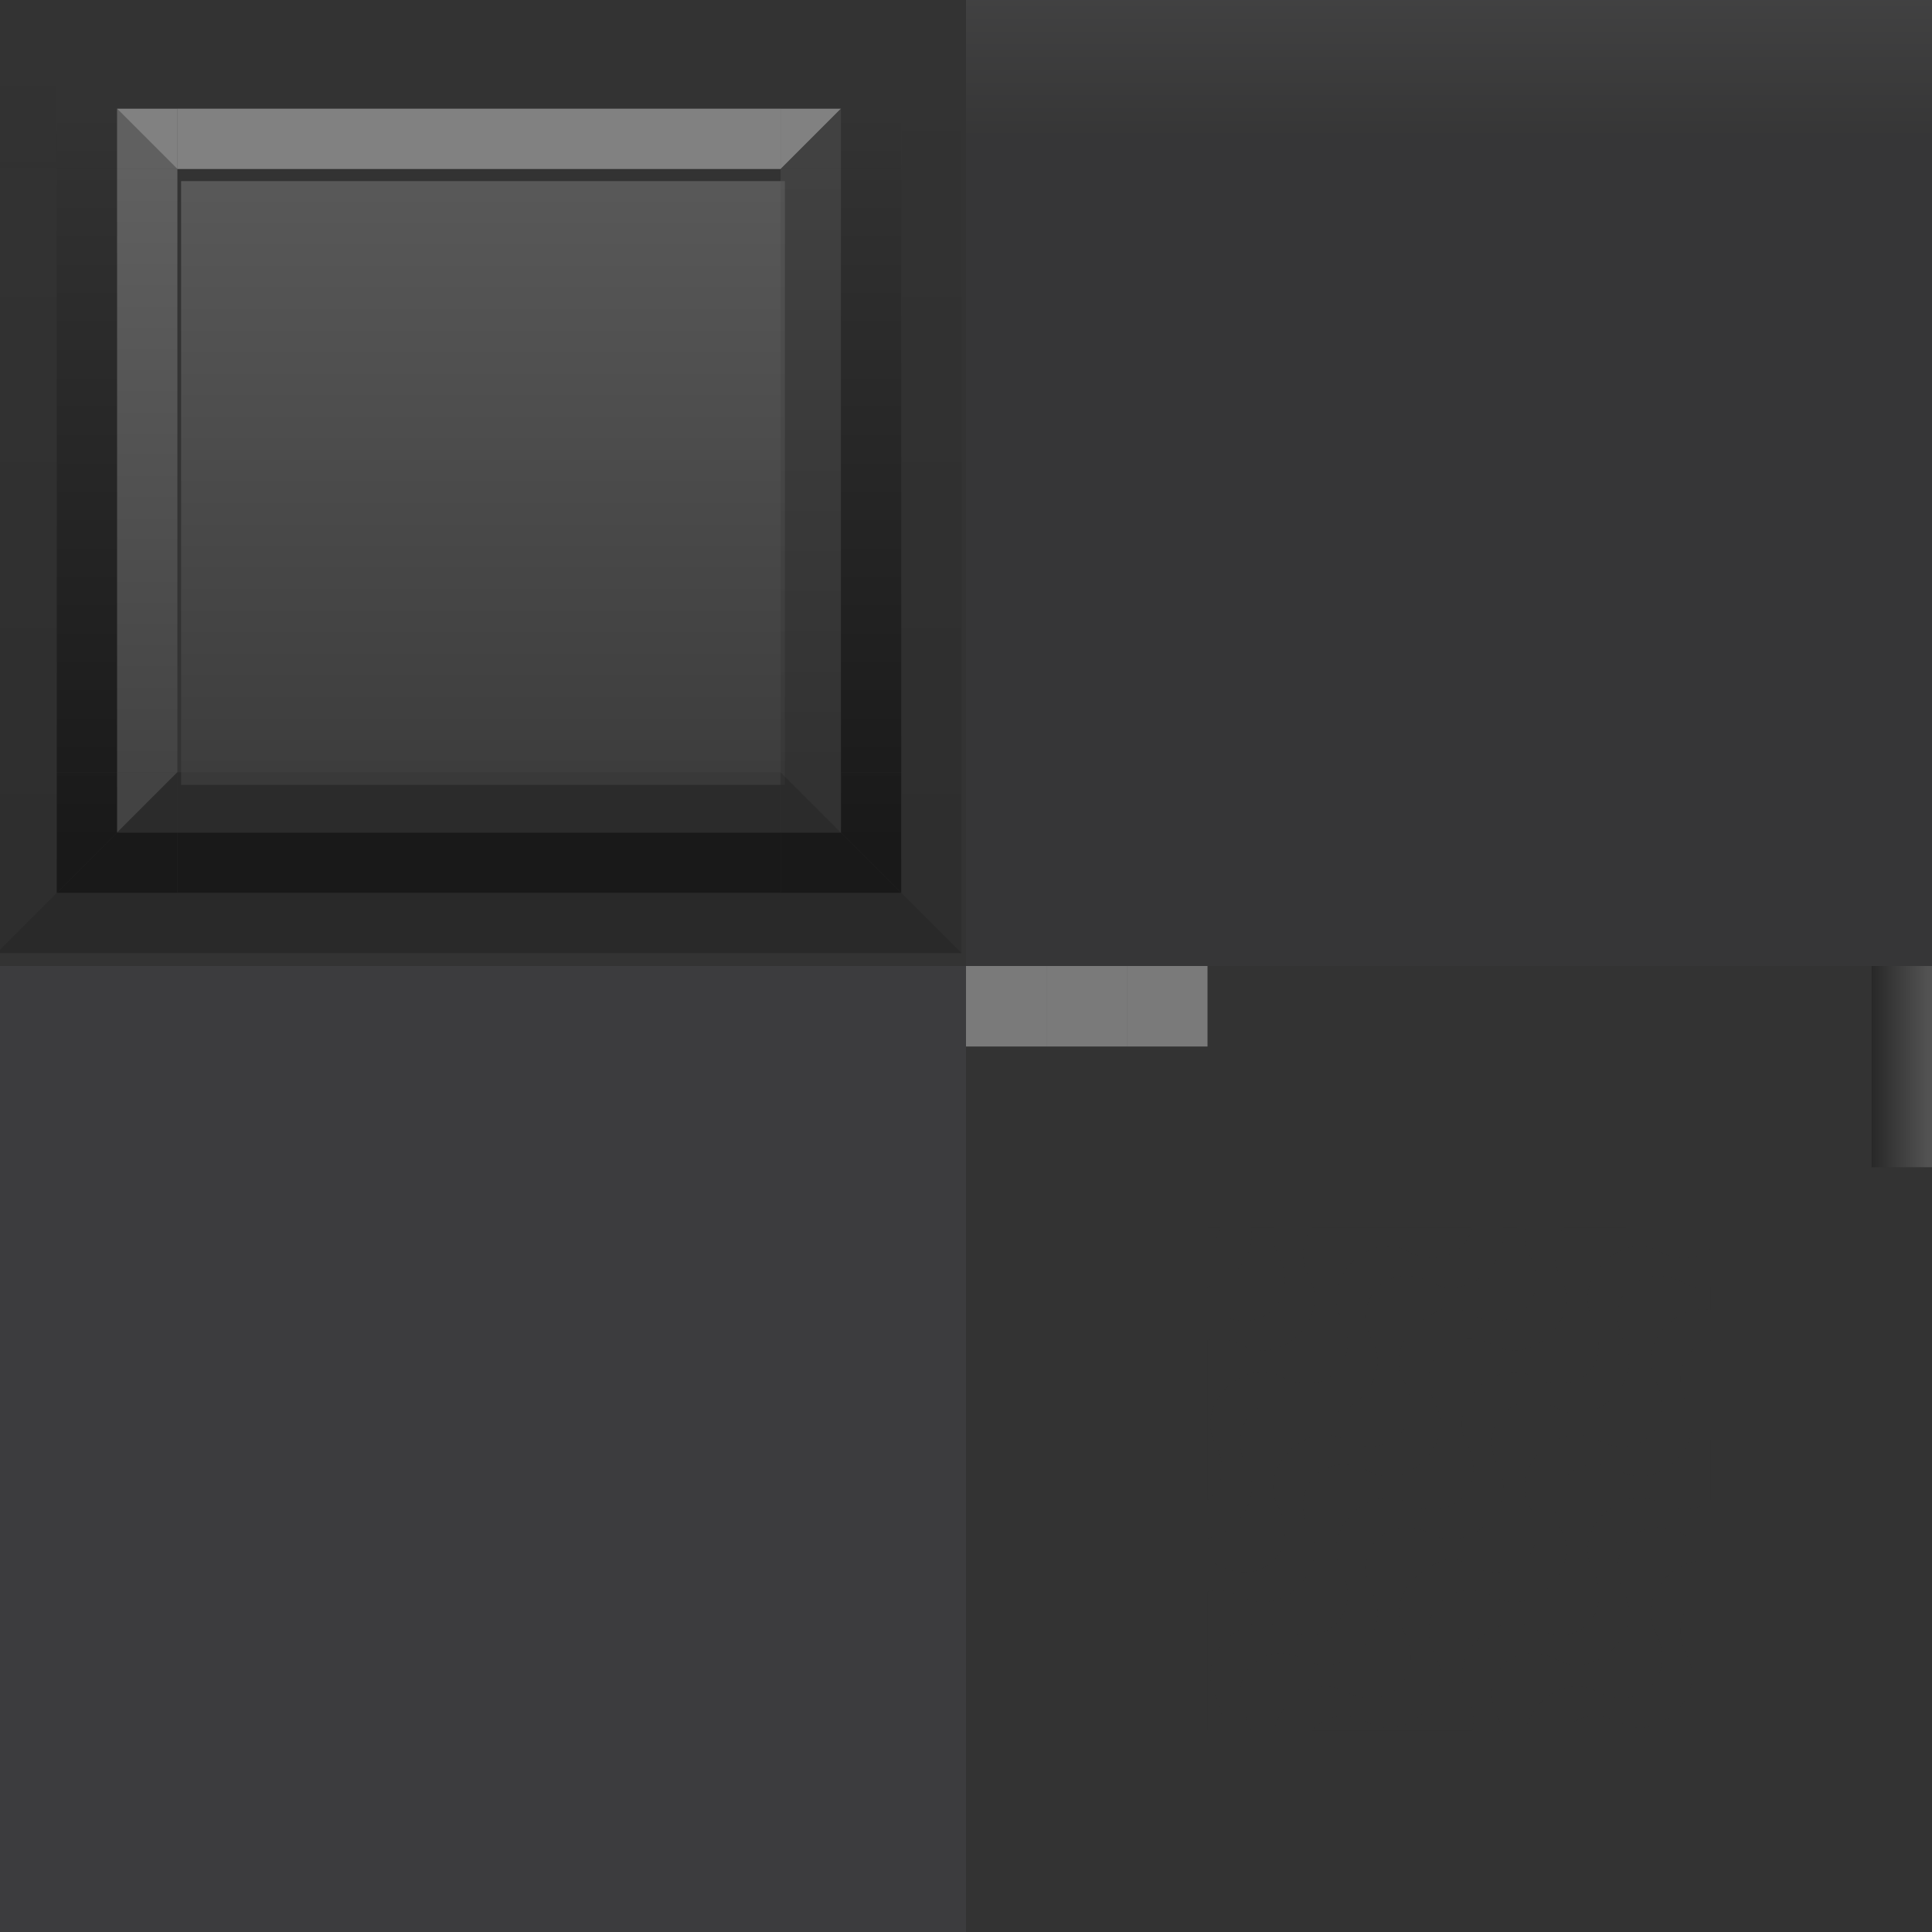 <svg width="96" version="1.1" xmlns="http://www.w3.org/2000/svg" height="96" viewBox="0 0 27 27" xmlns:xlink="http://www.w3.org/1999/xlink">
<rect x="0" y="0" width="27" height="27" fill="#333333" stroke="none"/>
<defs>
<linearGradient gradientTransform="matrix(3,0,0,3,201,666)" id="linearGradient7003" xlink:href="#linearGradient3837-8" y1="15" y2="1" x1="15" x2="15" gradientUnits="userSpaceOnUse"/>
<linearGradient gradientTransform="matrix(1,0,0,0.5,0,633.5)" xlink:href="#linearGradient9211" id="linearGradient1063" y1="1267" x1="207" y2="1269" gradientUnits="userSpaceOnUse" x2="207"/>
<linearGradient id="linearGradient6989" xlink:href="#linearGradient3837-8" y1="711" y2="669" x1="246" x2="246" gradientUnits="userSpaceOnUse"/>
<linearGradient id="linearGradient6987" xlink:href="#linearGradient3837-8" y1="708" y2="672" x1="243" x2="243" gradientUnits="userSpaceOnUse"/>
<linearGradient gradientTransform="matrix(3,0,0,3,201,666)" id="linearGradient6985" xlink:href="#linearGradient3837-8" y1="15" y2="1" x1="1" x2="1" gradientUnits="userSpaceOnUse"/>
<linearGradient gradientTransform="matrix(1.6,0,0,-1.6,-155,4309)" id="linearGradient9231" xlink:href="#linearGradient9211" y1="1552.5" y2="1555" x1="187.5" gradientUnits="userSpaceOnUse" x2="187.5"/>
<linearGradient gradientTransform="matrix(0,-0.281,-0.281,0,-31.5,538.312)" id="linearGradient9129" xlink:href="#linearGradient9211" y1="-223" y2="-223" x1="1890" gradientUnits="userSpaceOnUse" x2="1894"/>
<linearGradient gradientTransform="matrix(-0.281,0,0,0.281,101.153,-524.445)" id="linearGradient9096" xlink:href="#linearGradient9211" y1="1876.694" y2="1876.694" x1="236.657" gradientUnits="userSpaceOnUse" x2="240.657"/>
<linearGradient gradientTransform="matrix(0.281,0,0,0.281,-29.716,-524.445)" id="linearGradient8841" xlink:href="#linearGradient3837-8" y1="1876.694" y2="1876.693" x1="204.657" gradientUnits="userSpaceOnUse" x2="209.657"/>
<linearGradient gradientTransform="matrix(0,0.281,-0.281,0,-31.404,-523.32)" id="linearGradient9145" xlink:href="#linearGradient3837-8" y1="-222.657" y2="-222.657" x1="1860.694" gradientUnits="userSpaceOnUse" x2="1865.693"/>
<linearGradient gradientTransform="matrix(-1.6,0,0,-1.6,461,4309)" id="linearGradient9177" xlink:href="#linearGradient9211" y1="1555" y2="1555" x1="185" gradientUnits="userSpaceOnUse" x2="187.5"/>
<linearGradient id="linearGradient9211">
<stop offset="0" style="stop-color:#fff"/>
<stop offset="1" style="stop-color:#fff;stop-opacity:0"/>
</linearGradient>
<linearGradient gradientTransform="matrix(3,0,0,3,201,666)" id="linearGradient7001" xlink:href="#linearGradient3837-8" y1="14" y2="2" x1="14" x2="14" gradientUnits="userSpaceOnUse"/>
<linearGradient xlink:href="#linearGradient1135" id="linearGradient1137" y1="675" x1="240" y2="705" x2="240" gradientUnits="userSpaceOnUse"/>
<linearGradient gradientTransform="matrix(3,0,0,3,201,666)" id="linearGradient6983" xlink:href="#linearGradient3837-8" y1="14" y2="2" x1="2" x2="2" gradientUnits="userSpaceOnUse"/>
<linearGradient id="linearGradient7165">
<stop offset="0" style="stop-color:#464646"/>
<stop offset="1" style="stop-color:#0a0a0a"/>
</linearGradient>
<linearGradient xlink:href="#linearGradient7165" id="linearGradient1061" y1="28.362" x1="-59" y2="43.362" gradientUnits="userSpaceOnUse" x2="-59"/>
<linearGradient xlink:href="#linearGradient7165" id="linearGradient1059" y1="28.362" x1="-59" y2="43.362" gradientUnits="userSpaceOnUse" x2="-59"/>
<linearGradient xlink:href="#linearGradient1127" id="linearGradient1129" y1="675" x1="210" y2="705" x2="210" gradientUnits="userSpaceOnUse"/>
<linearGradient id="linearGradient6975" xlink:href="#linearGradient3837-8" y1="711" y2="669" x1="204" x2="204" gradientUnits="userSpaceOnUse"/>
<linearGradient gradientTransform="matrix(3,0,0,3,201,666)" xlink:href="#linearGradient3837-8" id="linearGradient1082" y1="15" x1="15" y2="1" gradientUnits="userSpaceOnUse" x2="15"/>
<linearGradient gradientTransform="matrix(3,0,0,3,201,666)" xlink:href="#linearGradient3837-8" id="linearGradient1070" y1="14" x1="2" y2="2" gradientUnits="userSpaceOnUse" x2="2"/>
<linearGradient gradientTransform="matrix(3,0,0,3,201,666)" xlink:href="#linearGradient3837-8" id="linearGradient1074" y1="14" x1="2" y2="2" gradientUnits="userSpaceOnUse" x2="2"/>
<linearGradient gradientTransform="matrix(3,0,0,3,201,666)" xlink:href="#linearGradient3837-8" id="linearGradient1080" y1="14" x1="14" y2="2" gradientUnits="userSpaceOnUse" x2="14"/>
<linearGradient gradientTransform="matrix(3,0,0,3,201,666)" xlink:href="#linearGradient3837-8" id="linearGradient1072" y1="15" x1="1" y2="1" gradientUnits="userSpaceOnUse" x2="1"/>
<linearGradient gradientTransform="matrix(-1.6,0,0,1.6,461,-683)" id="linearGradient9045" xlink:href="#linearGradient3837-8" y1="1552.5" y2="1555.625" x1="187.5" gradientUnits="userSpaceOnUse" x2="187.5"/>
<linearGradient gradientTransform="matrix(0,2.625,2.625,0,-102,1600)" xlink:href="#linearGradient3779-3" id="linearGradient1522" y1="2.062" x1="2" y2="13.969" gradientUnits="userSpaceOnUse" x2="2"/>
<linearGradient id="linearGradient866" xlink:href="#linearGradient3837-8" y1="1801" y2="1806" x1="145" x2="145" gradientUnits="userSpaceOnUse"/>
<linearGradient gradientTransform="matrix(0,2.625,2.625,0,-102,1600)" xlink:href="#linearGradient3771-9" id="linearGradient1524" y1="2.094" x1="14" y2="14" gradientUnits="userSpaceOnUse" x2="14.062"/>
<linearGradient gradientTransform="matrix(0,2.625,2.625,0,-102,1600)" xlink:href="#linearGradient3771-9" id="linearGradient1520" y1="2.094" x1="14" y2="14" gradientUnits="userSpaceOnUse" x2="14"/>
<linearGradient id="linearGradient9103">
<stop offset="0" style="stop-color:#696969"/>
<stop offset="1" style="stop-color:#5f5f5f"/>
</linearGradient>
<linearGradient id="linearGradient4076">
<stop offset="0" style="stop-color:#5a5a5a"/>
<stop offset="1" style="stop-color:#4b4b4b"/>
</linearGradient>
<linearGradient id="linearGradient1135">
<stop offset="0" style="stop-color:#505050"/>
<stop offset="1" style="stop-color:#323232"/>
</linearGradient>
<linearGradient gradientTransform="matrix(0.281,0,0,0.281,-47.672,-464.625)" xlink:href="#linearGradient7460" id="linearGradient6452" y1="1700" x1="262.5" y2="1700" x2="265.5" gradientUnits="userSpaceOnUse"/>
<linearGradient id="linearGradient1127">
<stop offset="0" style="stop-color:#8e8e8e"/>
<stop offset="1" style="stop-color:#555"/>
</linearGradient>
<linearGradient id="linearGradient7460">
<stop offset="0" style="stop-color:#0a0a0a"/>
<stop offset="1" style="stop-color:#8c8c8c"/>
</linearGradient>
<linearGradient gradientTransform="matrix(0.562,0,0,0.562,13.5,-140.062)" xlink:href="#linearGradient4489" id="linearGradient4491" y1="273" x1="0" y2="249" x2="0" gradientUnits="userSpaceOnUse"/>
<linearGradient id="linearGradient4489">
<stop offset="0" style="stop-color:#3d3d3e"/>
<stop offset="0.85" style="stop-color:#3d3d3e"/>
<stop offset="1" style="stop-color:#636365"/>
</linearGradient>
<linearGradient gradientTransform="matrix(0,2.625,2.625,0,-102,1600)" xlink:href="#linearGradient3779-3" id="linearGradient1526" y1="2.062" x1="2" y2="13.969" gradientUnits="userSpaceOnUse" x2="2"/>
<linearGradient id="linearGradient3837-8">
<stop offset="0"/>
<stop offset="1" style="stop-opacity:0"/>
</linearGradient>
<linearGradient gradientTransform="matrix(0.738,0,0,0.738,12.851,-12.023)" id="linearGradient8333" xlink:href="#linearGradient9103" y1="2" y2="2" x1="2" x2="14.022" gradientUnits="userSpaceOnUse"/>
<linearGradient gradientTransform="matrix(1.6,0,0,-1.6,-155,4309)" id="linearGradient867" xlink:href="#linearGradient3837-8" y1="1555" y2="1555" x1="185" x2="187.812" gradientUnits="userSpaceOnUse"/>
<linearGradient gradientTransform="matrix(-1.6,0,0,1.6,461,-683)" id="linearGradient850" xlink:href="#linearGradient9211" y1="1555" y2="1555" x1="185" x2="187.5" gradientUnits="userSpaceOnUse"/>
<linearGradient gradientTransform="matrix(-1.6,0,0,-1.6,461,4309)" id="linearGradient859" xlink:href="#linearGradient9211" y1="1552.5" y2="1555" x1="187.5" x2="187.5" gradientUnits="userSpaceOnUse"/>
<linearGradient id="linearGradient858" xlink:href="#linearGradient3837-8" y1="1803" y2="1803" x1="141" gradientUnits="userSpaceOnUse" x2="145"/>
<linearGradient id="linearGradient7832">
<stop offset="0" style="stop-color:#808080"/>
<stop offset="1" style="stop-color:#484848"/>
</linearGradient>
<linearGradient gradientTransform="matrix(0,2.625,2.625,0,-102,1600)" xlink:href="#linearGradient3779-3" id="linearGradient1528" y1="2.062" x1="2" y2="13.969" gradientUnits="userSpaceOnUse" x2="2"/>
<linearGradient gradientTransform="matrix(0.281,0,0,0.281,-56.531,-187.313)" id="linearGradient7005" xlink:href="#linearGradient7832" y1="675" y2="705" x1="210" x2="210" gradientUnits="userSpaceOnUse"/>
<linearGradient gradientTransform="matrix(0,2.625,2.625,0,-102,1600)" xlink:href="#linearGradient3771-9" id="linearGradient1530" y1="2" x1="14" y2="14" gradientUnits="userSpaceOnUse" x2="14"/>
<linearGradient id="linearGradient3779-3">
<stop offset="0" style="stop-color:#666"/>
<stop offset="1" style="stop-color:#4a4a4a"/>
</linearGradient>
<linearGradient id="linearGradient3771-9">
<stop offset="0" style="stop-color:#474747"/>
<stop offset="1" style="stop-color:#313131"/>
</linearGradient>
<linearGradient gradientTransform="matrix(0.738,0,0,0.738,0.211,-12.023)" id="linearGradient8234" xlink:href="#linearGradient4076" y1="2" y2="2" x1="2" x2="14" gradientUnits="userSpaceOnUse"/>
</defs>
<rect width="13.5" x="0" y="13.5" height="13.5" style="opacity:.935;fill:#3d3d3f" id="window-normal"/>
<rect width="13.5" x="13.5" y="0" height="13.5" style="opacity:.3;fill:url(#linearGradient4491)" id="common-normal"/>
<path style="opacity:.03;fill:#323232" id="window-normal-pattern" d="m 16.875,17.156 v 0.295 c 0.09,-0.074 0.156,-0.175 0.185,-0.295 z  m .608,0 c 0.074,0.372 -0.241,0.761 -0.608,0.828 v 0.322 c 0.053,0.011 0.105,0.026 0.156,0.054 0.607,0.325 1.153,-0.221 0.828,-0.828 -0.065,-0.122 -0.078,-0.251 -0.055,-0.376 z  m .855,0 c -0.143,0.174 -0.18,0.441 -0.03,0.722 0.285,0.533 -0.397,1.215 -0.93,0.93 -0.18,-0.097 -0.354,-0.115 -0.503,-0.079 v 2.237 c 0.202,-0.165 0.28,-0.472 0.105,-0.798 -0.285,-0.533 0.397,-1.215 0.929,-0.929 0.607,0.325 1.153,-0.221 0.828,-0.828 -0.285,-0.533 0.397,-1.215 0.929,-0.929 0.427,0.228 0.823,0.026 0.907,-0.325 z  m 3.516,0 c -0.143,0.174 -0.18,0.441 -0.03,0.722 0.285,0.533 -0.397,1.215 -0.93,0.93 -0.607,-0.325 -1.153,0.221 -0.828,0.828 0.285,0.533 -0.397,1.215 -0.93,0.93 -0.607,-0.325 -1.153,0.221 -0.828,0.828 0.285,0.533 -0.397,1.215 -0.93,0.93 -0.18,-0.097 -0.354,-0.115 -0.503,-0.079 v 1.942 h 0.182 c 0.037,-0.148 0.02,-0.322 -0.077,-0.503 -0.285,-0.533 0.397,-1.215 0.929,-0.929 0.607,0.325 1.153,-0.221 0.828,-0.828 -0.285,-0.533 0.397,-1.215 0.929,-0.929 0.607,0.325 1.153,-0.221 0.828,-0.828 -0.285,-0.533 0.397,-1.215 0.929,-0.929 0.377,0.202 0.813,0.066 0.9,-0.28 0.04,-0.158 0.009,-0.398 -0.071,-0.548 -0.285,-0.533 0.397,-1.215 0.929,-0.929 0.282,0.151 0.549,0.111 0.723,-0.033 v -0.292 z  m -.855,0 c 0.099,0.498 -0.502,1.031 -0.984,0.773 -0.607,-0.325 -1.153,0.221 -0.828,0.828 0.285,0.533 -0.397,1.215 -0.93,0.93 -0.607,-0.325 -1.153,0.221 -0.828,0.828 0.22,0.411 -0.135,0.908 -0.554,0.985 v 0.322 c 0.053,0.011 0.105,0.026 0.156,0.054 0.607,0.325 1.153,-0.221 0.828,-0.828 -0.285,-0.533 0.397,-1.215 0.929,-0.929 0.607,0.325 1.153,-0.221 0.828,-0.828 -0.174,-0.325 -0.007,-0.713 0.401,-0.932 0.214,-0.114 0.312,-0.114 0.528,0.003 0.607,0.325 1.153,-0.221 0.828,-0.828 -0.065,-0.122 -0.078,-0.252 -0.055,-0.376 z  m 2.202,.677 c -0.451,-0.022 -0.762,0.431 -0.498,0.924 0.285,0.533 -0.397,1.215 -0.93,0.93 -0.607,-0.325 -1.153,0.221 -0.828,0.828 0.285,0.533 -0.397,1.215 -0.93,0.93 -0.607,-0.325 -1.153,0.221 -0.828,0.828 0.285,0.533 -0.397,1.215 -0.93,0.93 -0.607,-0.325 -1.153,0.221 -0.828,0.828 0.027,0.051 0.046,0.104 0.057,0.157 h 0.319 c 0.077,-0.418 0.574,-0.774 0.985,-0.554 0.607,0.325 1.153,-0.221 0.828,-0.828 -0.174,-0.325 -0.007,-0.713 0.401,-0.932 0.214,-0.114 0.312,-0.114 0.528,0.003 0.607,0.325 1.153,-0.221 0.828,-0.828 -0.285,-0.533 0.397,-1.215 0.929,-0.93 0.607,0.325 1.153,-0.221 0.828,-0.828 -0.258,-0.482 0.275,-1.083 0.773,-0.984 v -0.321 c -0.124,0.023 -0.254,0.009 -0.376,-0.057 -0.114,-0.061 -0.225,-0.091 -0.33,-0.096 z  m .706,.896 c -0.351,0.085 -0.554,0.48 -0.325,0.906 0.285,0.533 -0.397,1.215 -0.93,0.93 -0.607,-0.325 -1.153,0.221 -0.828,0.828 0.285,0.533 -0.397,1.215 -0.93,0.93 -0.607,-0.325 -1.153,0.221 -0.828,0.828 0.285,0.533 -0.397,1.215 -0.93,0.93 -0.326,-0.174 -0.633,-0.097 -0.798,0.105 h 2.237 c 0.036,-0.148 0.018,-0.323 -0.079,-0.503 -0.285,-0.533 0.397,-1.215 0.929,-0.929 0.15,0.08 0.39,0.111 0.548,0.071 0.346,-0.087 0.482,-0.523 0.28,-0.9 -0.285,-0.533 0.397,-1.215 0.929,-0.929 0.281,0.151 0.548,0.113 0.723,-0.03 z  m -.706,2.619 c -0.451,-0.022 -0.762,0.431 -0.498,0.924 0.285,0.533 -0.397,1.215 -0.93,0.93 -0.607,-0.325 -1.153,0.221 -0.828,0.828 0.027,0.051 0.043,0.104 0.054,0.157 h 0.321 c 0.077,-0.418 0.574,-0.774 0.985,-0.554 0.607,0.325 1.153,-0.221 0.828,-0.828 -0.258,-0.482 0.275,-1.083 0.773,-0.983 v -0.321 c -0.124,0.023 -0.254,0.01 -0.376,-0.056 -0.114,-0.061 -0.225,-0.091 -0.33,-0.096 z  m .706,.896 c -0.351,0.085 -0.554,0.48 -0.325,0.906 0.285,0.533 -0.397,1.215 -0.93,0.93 -0.326,-0.174 -0.633,-0.097 -0.798,0.105 h 2.053 z "/>
<rect width="0.844" x="26.156" y="13.5" height="2.812" style="opacity:.35;fill:url(#linearGradient6452)" id="header-separator"/>
<g id="scrollbarslider-normal-left" transform="matrix(0.321,0,0,0.281,32.786,-462.023)">
<path style="fill:#787878" d="m -98.062,1605.25 0,31.5 h 1.312 v -31.5 z "/>
<path style="opacity:.001" d="m -102,1605.25 v 31.5 h 3.938 v -31.5 z "/>
</g>
<g id="scrollbarslider-normal-bottom" transform="matrix(0.281,0,0,0.321,28.898,-527.786)">
<g>
<path style="fill:url(#linearGradient1530)" d="m -96.75,1636.75 v 1.312 h 31.5 v -1.312 z"/>
<path style="opacity:.001" d="M -96.75,1638.062 V 1642 h 31.5 v -3.938 z"/>
</g>
</g>
<g id="scrollbarslider-normal-right" transform="matrix(0.321,0,0,0.281,31.52,-462.023)">
<path style="fill:#313131" d="m -65.25,1605.25 v 31.5 h 1.312 v -31.5 z "/>
<path style="opacity:.001" d="m -63.938,1605.25 0,31.5 h 3.938 v -31.5 z "/>
</g>
<g id="scrollbarslider-normal-top" transform="matrix(0.281,0,0,0.321,28.898,-526.517)">
<g>
<path style="fill:url(#linearGradient1528)" d="m -96.75,1603.938 v 1.312 h 31.5 v -1.312 z"/>
<path style="opacity:.001" d="m -96.75,1600 v 3.938 h 31.5 V 1600 Z"/>
</g>
</g>
<g id="scrollbarslider-normal-topleft" transform="matrix(0.32,0,0,0.321,32.63,-526.517)">
<path style="opacity:.001" d="m -102,1600 3.956,3.938 H -96.75 V 1600 Z"/>
<path style="opacity:.001" d="m -102,1600 v 5.25 h 3.956 v -1.312 z "/>
<path style="fill:url(#linearGradient1526)" d="m -98.044,1603.938 1.269,1.312 h 0.05 v -1.312 z "/>
<path style="fill:#787878" d="m -98.044,1603.938 v 1.312 h 1.294 Z "/>
</g>
<g id="scrollbarslider-normal-bottomleft" transform="matrix(0.321,0,0,0.321,32.786,-527.786)">
<path style="opacity:.001" d="m -102,1636.75 v 5.25 l 3.938,-3.938 v -1.312 z "/>
<path style="opacity:.001" d="M -98.063,1638.062 -102,1642 h 5.25 v -3.938 z"/>
<path style="fill:#787878" d="m -98.062,1636.75 0,1.312 1.312,-1.312 z "/>
<path style="fill:url(#linearGradient1524)" d="m -96.75,1636.75 -1.312,1.312 h 1.312 Z "/>
</g>
<g id="scrollbarslider-normal-topright" transform="matrix(0.321,0,0,0.321,31.52,-526.517)">
<path style="opacity:.001" d="m -65.25,1600 v 3.938 h 1.312 L -60,1600 Z"/>
<path style="opacity:.001" d="m -60,1600 -3.938,3.938 v 1.312 H -60 Z"/>
<path style="fill:url(#linearGradient1522)" d="m -65.25,1603.938 v 1.312 l 1.312,-1.312 z "/>
<path style="fill:#313131" d="m -63.938,1603.938 -1.312,1.312 h 1.312 z "/>
</g>
<g id="scrollbarslider-normal-bottomright" transform="matrix(0.321,0,0,0.321,31.52,-527.786)">
<path style="opacity:.001" d="M -65.25,1638.062 V 1642 H -60 l -3.938,-3.938 z"/>
<path style="opacity:.001" d="m -63.938,1636.75 v 1.312 L -60,1642 v -5.25 z"/>
<path style="fill:url(#linearGradient1520)" d="m -65.25,1636.75 v 1.312 h 1.312 z "/>
<path style="fill:#313131" d="m -65.25,1636.75 1.312,1.312 v -1.312 z "/>
</g>
<rect width="8.859" x="1.687" y="-10.547" height="8.859" style="fill:url(#linearGradient8234);fill-rule:evenodd" id="scrollbarslider-normal"/>
<rect width="8.859" x="14.328" y="-10.547" height="8.859" style="fill:url(#linearGradient8333);fill-rule:evenodd" id="scrollbarslider-focused"/>
<use width="450" height="1380" id="scrollbarslider-focused-left" xlink:href="#scrollbarslider-normal-left" transform="translate(12.656,0)"/>
<use width="450" height="1380" id="scrollbarslider-focused-bottom" xlink:href="#scrollbarslider-normal-bottom" transform="translate(12.64,0)"/>
<use width="450" height="1380" id="scrollbarslider-focused-right" xlink:href="#scrollbarslider-normal-right" transform="translate(12.64)"/>
<use width="450" height="1380" id="scrollbarslider-focused-top" xlink:href="#scrollbarslider-normal-top" transform="translate(12.656,0)"/>
<use width="450" height="1380" id="scrollbarslider-focused-topleft" xlink:href="#scrollbarslider-normal-topleft" transform="translate(12.656,0)"/>
<use width="450" height="1380" id="scrollbarslider-focused-bottomleft" xlink:href="#scrollbarslider-normal-bottomleft" transform="translate(12.656,0)"/>
<use width="450" height="1380" id="scrollbarslider-focused-topright" xlink:href="#scrollbarslider-normal-topright" transform="translate(12.656,0)"/>
<use width="450" height="1380" id="scrollbarslider-focused-bottomright" xlink:href="#scrollbarslider-normal-bottomright" transform="translate(12.64,0)"/>
<g id="toolbar-normal-top" transform="matrix(0.281,0,0,0.281,-56.531,-187.313)">
<path style="opacity:.5;fill:#d0d0d0" d="m 210,672 v 3 h 30 v -3 z"/>
<path style="opacity:.01" d="m 210,669 v 3 h 30 v -3 z"/>
<path style="opacity:.01" d="m 210,666 v 3 h 30 v -3 z"/>
</g>
<g id="toolbar-normal-bottom" transform="matrix(0.281,0,0,0.281,-56.531,-187.313)">
<path style="opacity:.5" d="m 210,708 v 3 h 30 v -3 z"/>
<path style="opacity:.2" d="m 210,711 v 3 h 30 v -3 z"/>
<path style="opacity:.5;fill:#242424" d="m 210,705 v 3 h 30 v -3 z"/>
</g>
<path style="opacity:.5;fill:url(#linearGradient7005);stroke-width:1" id="toolbar-normal" d="m 2.531,2.531 h 8.438 v 8.438 h -8.438 z "/>
<path style="opacity:.3;fill:url(#linearGradient8841);stroke-width:1" id="common-normal-left" d="m 27.844,1.125 h 1.125 v 4.5 h -1.125 z "/>
<path style="opacity:.12;fill:url(#linearGradient9096);stroke-width:1" id="common-normal-right" d="m 34.594,1.125 h -1.125 v 4.5 h 1.125 z "/>
<path style="opacity:.15;fill:url(#linearGradient9129);stroke-width:1" id="common-normal-bottom" d="M 33.469,6.75 V 5.625 h -4.5 V 6.75 Z"/>
<path style="opacity:.4;fill:url(#linearGradient9145);stroke-width:1" id="common-normal-top" d="m 33.469,0 v 1.125 h -4.5 V 0 Z"/>
<g id="common-normal-topleft" transform="matrix(0.281,0,0,0.281,-11.812,-506.531)">
<path style="opacity:.3;fill:url(#linearGradient858)" d="m 141,1805 a 4,4 0 0 1 4,-4 v 4 z"/>
<path style="opacity:.4;fill:url(#linearGradient866)" d="m 141,1805 a 4,4 0 0 1 4,-4 v 4 z"/>
</g>
<g id="common-normal-topright" transform="matrix(0.281,0,0,0.281,-11.812,-506.531)">
<path style="opacity:.4;fill:url(#linearGradient9045)" d="m 165,1805 a 4,4 0 0 0 -4,-4 v 4 z"/>
<path style="opacity:.12;fill:url(#linearGradient850)" d="m 165,1805 a 4,4 0 0 0 -4,-4 v 4 z"/>
</g>
<g id="common-normal-bottomright" transform="matrix(0.281,0,0,0.281,-11.812,-506.531)">
<path style="opacity:.12;fill:url(#linearGradient9177)" d="m 165,1821 a 4,4 0 0 1 -4,4 v -4 z"/>
<path style="opacity:.15;fill:url(#linearGradient859)" d="m 165,1821 a 4,4 0 0 1 -4,4 v -4 z"/>
</g>
<g id="common-normal-bottomleft" transform="matrix(0.281,0,0,0.281,-11.812,-506.531)">
<path style="opacity:.15;fill:url(#linearGradient9231)" d="m 141,1821 a 4,4 0 0 0 4,4 v -4 z"/>
<path style="opacity:.3;fill:url(#linearGradient867)" d="m 141,1821 a 4,4 0 0 0 4,4 v -4 z"/>
</g>
<g id="toolbar-normal-left" transform="matrix(0.281,0,0,0.281,-56.531,-187.313)">
<path style="opacity:.5;fill:url(#linearGradient1129)" d="m 207,675 v 30 h 3 v -30 z"/>
<path style="opacity:.5;fill:url(#linearGradient1070)" d="m 204,675 v 30 h 3 v -30 z"/>
<path style="opacity:.1;fill:url(#linearGradient1072)" d="m 201,675 v 30 h 3 v -30 z"/>
</g>
<g id="toolbar-normal-topleft" transform="matrix(0.281,0,0,0.281,-56.531,-187.313)">
<path style="opacity:.22;fill:url(#linearGradient6975)" d="m 201,666 v 9 h 3 v -6 z"/>
<path style="opacity:.5;fill:url(#linearGradient1074)" d="m 204,669 v 6 h 3 v -3 z"/>
<path style="opacity:.5;fill:#8e8e8e" d="m 207,672 v 3 h 3 z"/>
<path style="opacity:.5;fill:#d0d0d0" d="m 207,672 3,3 v -3 z"/>
<path style="opacity:.01" d="m 204,669 3,3 h 3 v -3 z"/>
<path style="opacity:.01" d="m 201,666 3,3 h 6 v -3 z"/>
</g>
<g id="toolbar-normal-bottomleft" transform="matrix(0.281,0,0,0.281,-56.531,-187.313)">
<path style="opacity:.5" d="m 207,708 -3,3 h 6 v -3 z"/>
<path style="opacity:.2" d="m 204,711 -3,3 h 9 v -3 z"/>
<path style="opacity:.5;fill:#555" d="m 207,705 v 3 l 3,-3 z"/>
<path style="opacity:.5;fill:url(#linearGradient6983)" d="m 204,705 v 6 l 3,-3 v -3 z"/>
<path style="opacity:.1;fill:url(#linearGradient6985)" d="m 201,705 v 9 l 3,-3 v -6 z"/>
<path style="opacity:.5;fill:#242424" d="m 210,705 -3,3 h 3 z"/>
</g>
<g id="toolbar-normal-bottomright" transform="matrix(0.281,0,0,0.281,-56.531,-187.313)">
<path style="opacity:.5" d="m 240,708 v 3 h 6 l -3,-3 z"/>
<path style="opacity:.2" d="m 240,711 v 3 h 9 l -3,-3 z"/>
<path style="opacity:.5;fill:url(#linearGradient6987)" d="m 243,705 v 3 l 3,3 v -6 z"/>
<path style="opacity:.1;fill:url(#linearGradient6989)" d="m 246,705 v 6 l 3,3 v -9 z"/>
<path style="opacity:.5;fill:#323232" d="m 240,705 3,3 v -3 z"/>
<path style="opacity:.5;fill:#242424" d="m 240,705 v 3 h 3 z"/>
</g>
<g id="toolbar-normal-topright" transform="matrix(0.281,0,0,0.281,-56.531,-187.313)">
<path style="opacity:.5;fill:#d0d0d0" d="m 240,672 v 3 l 3,-3 z"/>
<path style="opacity:.01" d="m 240,669 v 3 h 3 l 3,-3 z"/>
<path style="opacity:.01" d="m 240,666 v 3 h 6 l 3,-3 z"/>
<path style="opacity:.5;fill:#505050" d="m 243,672 -3,3 h 3 z"/>
<path style="opacity:.5;fill:url(#linearGradient1080)" d="m 246,669 -3,3 v 3 h 3 z"/>
<path style="opacity:.1;fill:url(#linearGradient1082)" d="m 249,666 -3,3 v 6 h 3 z"/>
</g>
<g id="toolbar-normal-right" transform="matrix(0.281,0,0,0.281,-56.531,-187.313)">
<path style="opacity:.5;fill:url(#linearGradient1137)" d="m 240,675 v 30 h 3 v -30 z"/>
<path style="opacity:.5;fill:url(#linearGradient7001)" d="m 243,675 v 30 h 3 v -30 z"/>
<path style="opacity:.1;fill:url(#linearGradient7003)" d="m 246,675 v 30 h 3 v -30 z"/>
</g>
<g id="menuitem-normal" transform="matrix(0.281,0,0,0.281,-30.938,-366.469)">
<g style="fill:url(#linearGradient1061)" transform="matrix(2,0,0,0.667,325,1248.092)">
<path style="opacity:.8;fill:url(#linearGradient1059);fill-rule:evenodd" d="m -59,28.362 h 15 v 15 h -15 z"/>
</g>
<path style="opacity:.2;fill:url(#linearGradient1063);fill-rule:evenodd" d="m 207,1267 v 1 h 30 v -1 z"/>
</g>
<use width="100%" height="100%" xlink:href="#menuitem-normal" id="menuitem-normal-left" transform="translate(0,2.813)"/>
<use width="100%" height="100%" xlink:href="#menuitem-normal" id="menuitem-normal-right" transform="translate(0,5.625)"/>
<path style="opacity:.35;paint-order:normal;fill:#fff;fill-rule:evenodd" id="tab-focus-bottomleft" d="m 13.5,13.5 h 1.125 v 1.125 H 13.5 Z"/>
<path style="opacity:.35;paint-order:normal;fill:#fff;fill-rule:evenodd" id="tab-focus-bottom" d="m 14.625,13.5 h 1.125 v 1.125 h -1.125 z"/>
<path style="opacity:.35;paint-order:normal;fill:#fff;fill-rule:evenodd" id="tab-focus-bottomright" d="m 15.75,13.5 h 1.125 v 1.125 H 15.75 Z"/>
</svg>
